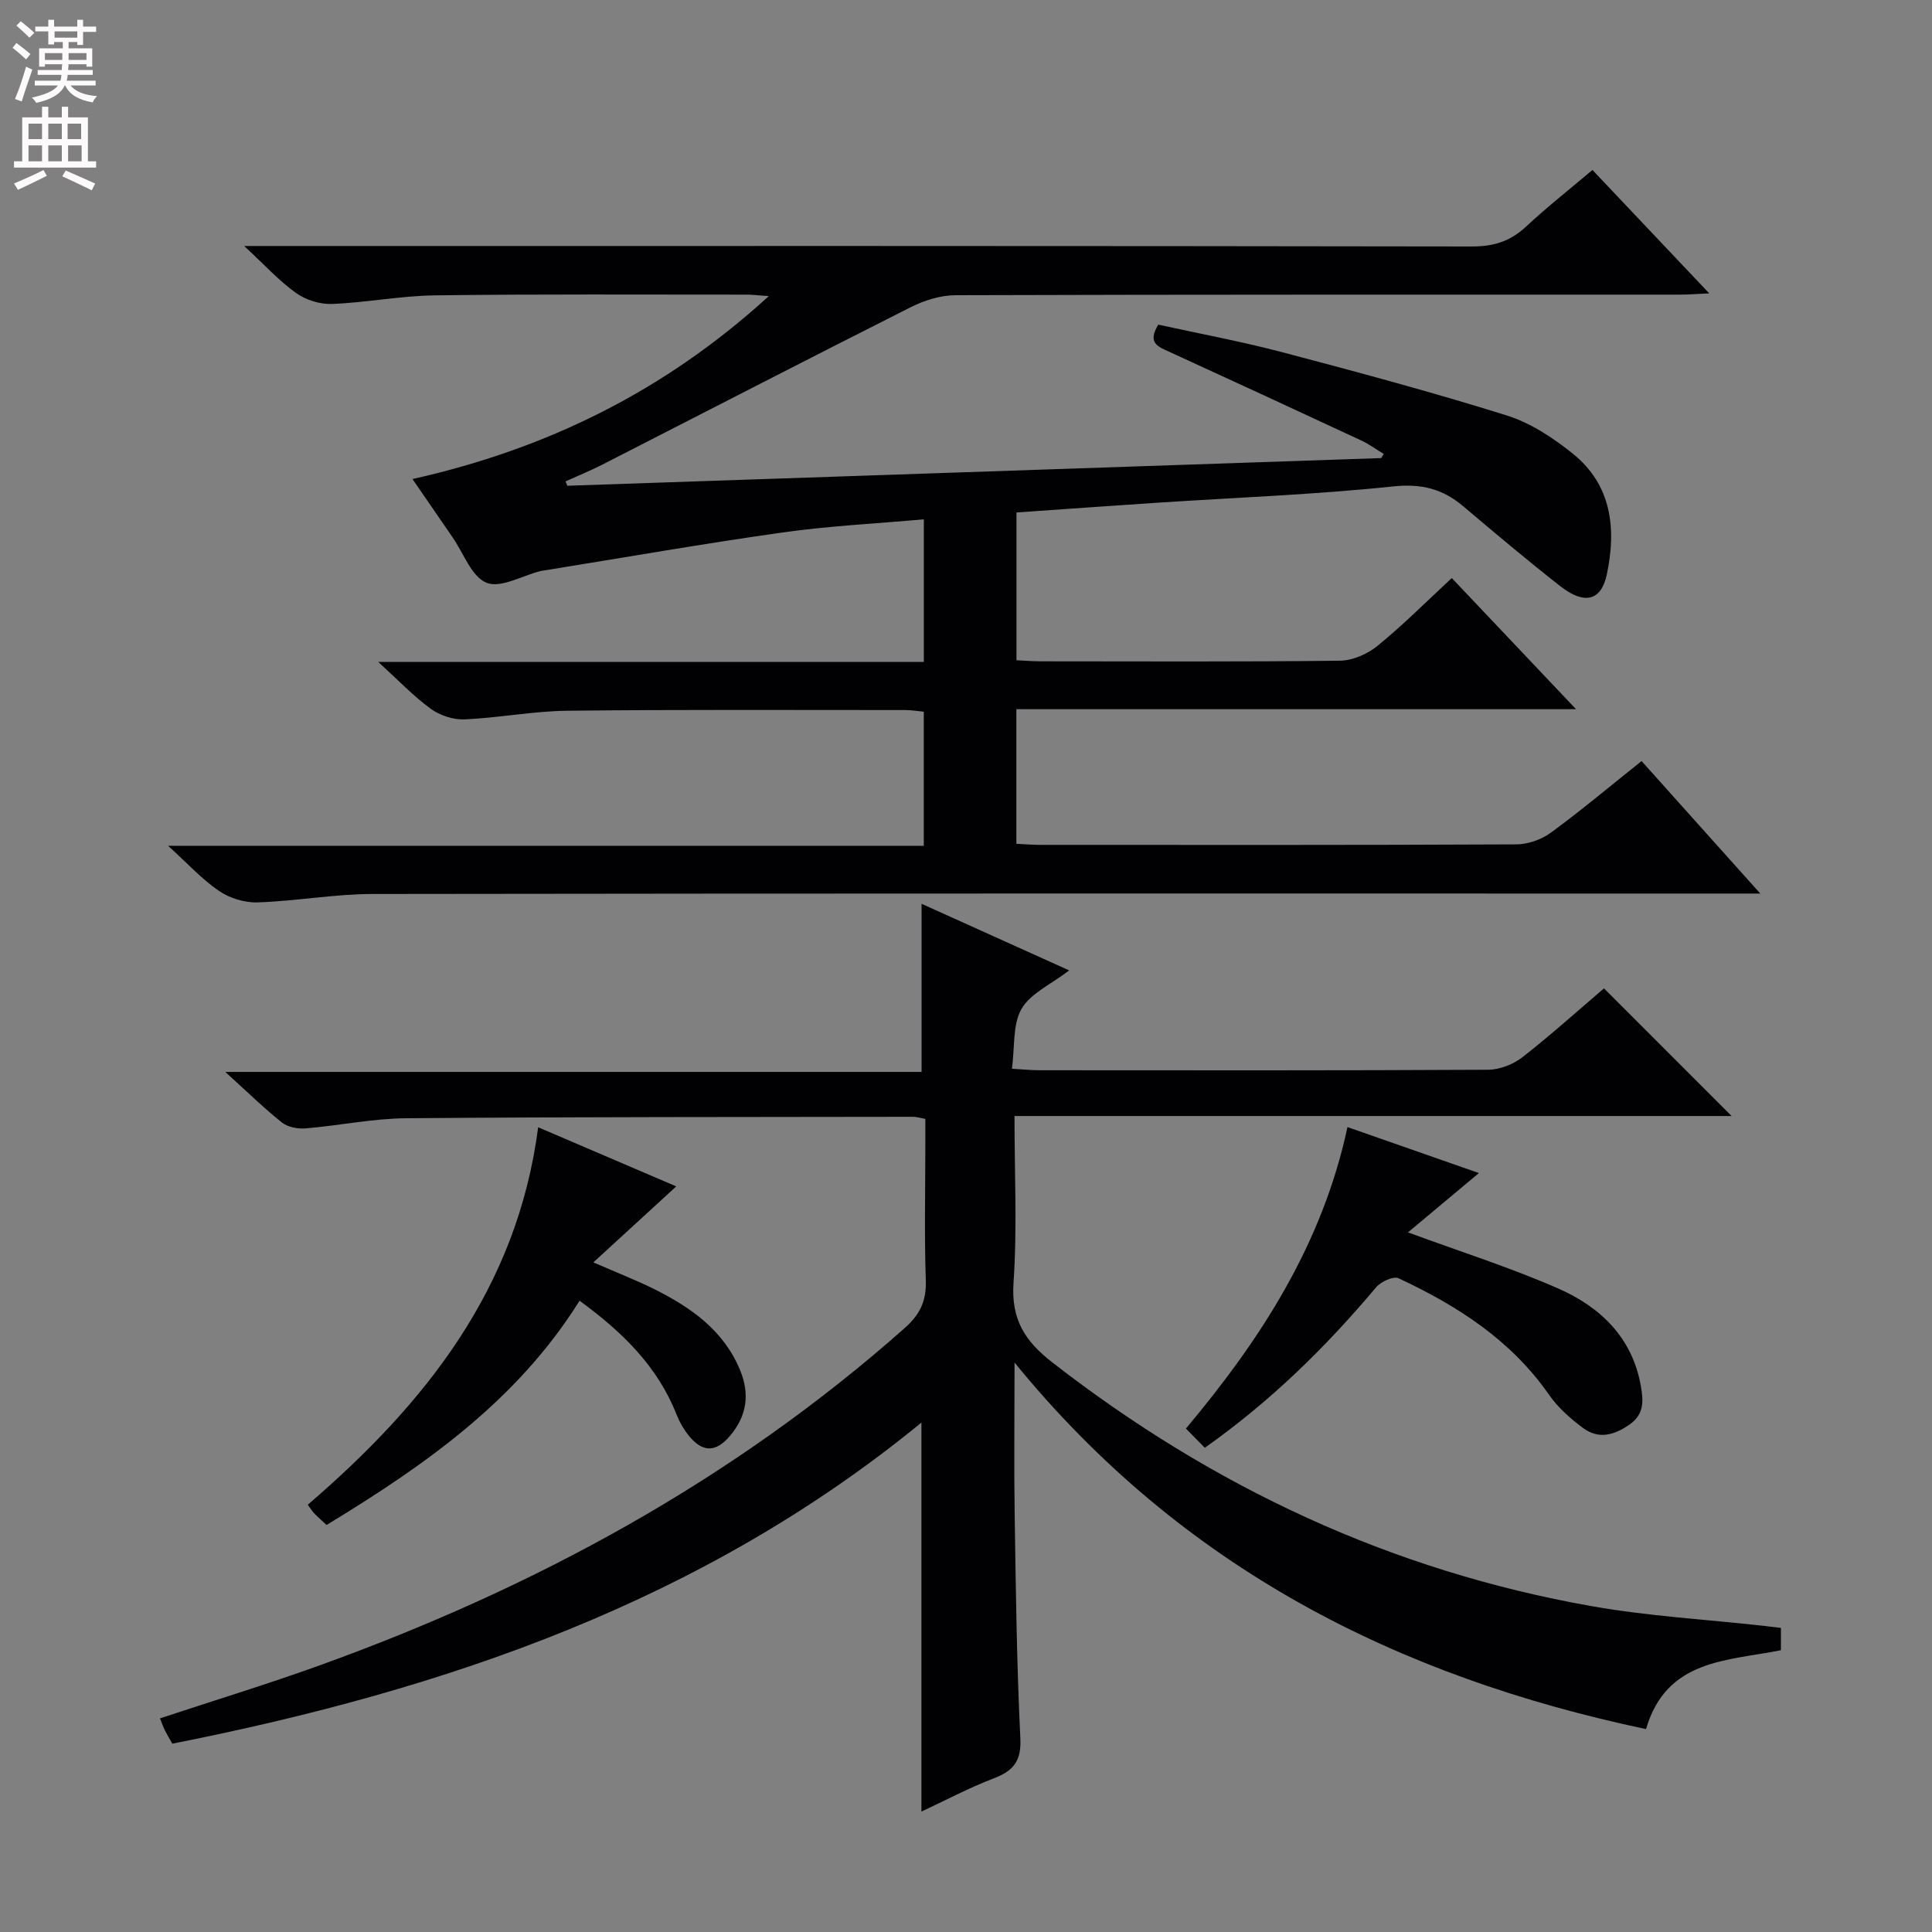 <svg enable-background="new 0 0 400 400" viewBox="0 0 400 400" xmlns="http://www.w3.org/2000/svg"><rect x="0" y="0" width="400" height="400" fill="#808080" stroke="none"/><g fill="#010103"><path d="m117.44 100.57c56.18-1.91 112.35-3.82 168.53-5.73.17-.29.34-.58.5-.87-1.55-.93-3.02-2.02-4.65-2.78-13.24-6.17-26.51-12.3-39.79-18.38-2.24-1.02-4.55-1.79-2.22-5.6 8.39 1.85 17.15 3.47 25.74 5.73 15.54 4.1 31.07 8.27 46.39 13.07 4.93 1.54 9.63 4.64 13.7 7.92 8.07 6.5 9.04 15.57 7.03 25.02-1.17 5.49-4.66 6.31-9.66 2.39-6.81-5.34-13.43-10.91-20.03-16.5-4.28-3.63-8.68-4.75-14.57-4.13-16.19 1.7-32.49 2.3-48.75 3.37-9.61.63-19.22 1.33-29.21 2.02v30.6c1.75.08 3.37.21 4.99.22 20.66.01 41.33.12 61.99-.13 2.64-.03 5.71-1.39 7.8-3.1 5.27-4.3 10.1-9.15 15.35-14.01 8.47 8.94 16.78 17.71 25.72 27.15-39.07 0-77.29 0-115.87 0v27.87c1.77.08 3.39.22 5.02.22 32.83.01 65.66.06 98.48-.1 2.41-.01 5.2-.99 7.15-2.42 6.3-4.61 12.29-9.65 18.79-14.83 8.03 8.96 15.94 17.79 24.58 27.43-3 0-4.92 0-6.85 0-93.48 0-186.97-.05-280.45.09-7.94.01-15.87 1.48-23.83 1.74-2.67.09-5.78-.87-7.99-2.38-3.51-2.39-6.44-5.63-10.53-9.34h156.46c0-9.51 0-18.44 0-27.76-1.28-.12-2.54-.34-3.79-.34-23.33 0-46.66-.12-69.99.14-7.12.08-14.21 1.48-21.34 1.79-2.31.1-5.08-.83-6.97-2.2-3.57-2.6-6.66-5.87-10.85-9.69h112.95c0-10.01 0-19.43 0-29.53-9.89.89-19.63 1.36-29.24 2.72-16.42 2.32-32.77 5.19-49.14 7.83-.33.05-.66.08-.99.16-3.78.96-8.23 3.6-11.16 2.43-3.09-1.23-4.74-6.09-7.01-9.37-2.64-3.81-5.26-7.64-8.33-12.11 27.87-6.24 52.25-18.23 73.77-37.87-2.15-.15-3.38-.31-4.6-.31-21.5.01-42.99-.13-64.49.15-7.12.09-14.21 1.5-21.34 1.78-2.49.1-5.45-.83-7.48-2.29-3.57-2.57-6.59-5.9-10.7-9.71h6.74c82.49 0 164.97-.04 247.46.1 4.48.01 7.93-1.07 11.18-4.1 4.34-4.05 9.03-7.74 13.76-11.74 8.02 8.48 15.76 16.65 24.18 25.55-2.62.12-4.35.26-6.08.26-49.99.01-99.98-.04-149.97.12-3.11.01-6.47 1.07-9.29 2.49-21.36 10.76-42.6 21.74-63.9 32.62-2.46 1.25-5.03 2.29-7.54 3.43.11.29.23.6.34.91z"/><path d="m35.68 361.01c-.58-1.03-1.09-1.87-1.53-2.74-.36-.72-.62-1.49-1.03-2.5 11.22-3.71 22.26-7.08 33.11-10.99 44.51-16.07 85.51-38.28 121.11-69.85 3.15-2.79 4.49-5.63 4.34-9.87-.32-9.32-.1-18.66-.1-28 0-1.79 0-3.58 0-5.41-1.26-.22-1.88-.43-2.51-.43-35 .06-69.99.01-104.99.3-6.94.06-13.85 1.52-20.8 2.1-1.61.13-3.68-.24-4.89-1.2-3.76-2.99-7.2-6.37-11.75-10.49h144.16c0-11.9 0-23.09 0-34.81 9.67 4.37 19.65 8.87 30.56 13.79-3.77 2.9-8 4.75-9.87 7.97-1.86 3.23-1.36 7.82-1.98 12.39 2.39.14 3.99.31 5.58.31 31 .02 62 .07 93-.1 2.39-.01 5.18-1.1 7.09-2.58 5.9-4.6 11.47-9.63 16.91-14.27 8.77 8.77 17.43 17.44 26.42 26.43-49.28 0-98.59 0-148.47 0 0 11.96.57 23.28-.2 34.51-.52 7.59 2.32 12.07 8.08 16.54 33.18 25.8 70.16 43.1 111.58 50.42 11.75 2.08 23.75 2.76 35.63 4.08 1.13.13 2.26.27 3.59.43v4.62c-11.1 2.24-23.69 1.8-27.93 16.33-51.39-10.86-96.02-33.29-130.74-75.89 0 11.68-.13 21.75.03 31.82.24 15.31.42 30.64 1.17 45.93.23 4.72-1.37 6.75-5.46 8.32-5.22 2-10.2 4.65-15.02 6.9 0-26.93 0-53.46 0-80.54-45.35 37.15-98.62 55.31-155.09 66.48z"/><path d="m67.61 315.73c-1.12-1.05-1.87-1.7-2.56-2.42-.44-.46-.78-1.03-1.33-1.77 24.21-20.81 43.35-44.65 47.7-78.15 9.86 4.22 19.39 8.3 28.59 12.24-5.58 5.11-10.94 10.03-17.16 15.73 5.3 2.31 9.09 3.78 12.71 5.59 7.56 3.8 14.3 8.51 17.69 16.78 2.03 4.96 1.35 9.43-2.06 13.49-2.96 3.53-5.75 3.56-8.61-.02-1.03-1.28-1.89-2.77-2.49-4.3-3.94-9.99-11.2-17.11-20.1-23.6-12.87 20.63-31.94 34.02-52.38 46.43z"/><path d="m249.44 299.75c-1.36-1.39-2.51-2.56-3.91-3.98 15.52-18.5 28.24-38.14 33.45-62.42 9.53 3.33 18.49 6.47 27.21 9.52-5.04 4.22-9.86 8.25-14.68 12.28 11.21 4.13 21.45 7.36 31.21 11.67 8.64 3.81 15.22 10.11 16.99 20.09.54 3.03.76 5.85-2.3 8-3.18 2.24-6.44 3.14-9.66.74-2.62-1.95-5.2-4.23-7.04-6.88-7.89-11.34-18.99-18.44-31.16-24.12-1.06-.5-3.65.7-4.64 1.87-10.32 12.26-21.62 23.44-35.47 33.23z"/></g><path d="m2.6 9.9.8-1c.9.7 1.9 1.4 2.9 2.3l-.9 1.1c-1.1-1-2-1.8-2.8-2.4zm.5 10.6c.9-2.1 1.6-4.3 2.3-6.7.4.2.8.4 1.3.6-.7 2.1-1.5 4.3-2.2 6.6zm.3-15.2.9-.9c1 .8 2 1.6 2.8 2.4l-1 1c-.9-.9-1.8-1.7-2.7-2.5zm12.6-1.2h1.2v1.4h2.7v1.1h-2.7v2.7h-1.2v-.6h-1.8v1.3h4.9v3.8h-1.2v-.5h-3.7c0 .4-.1.9-.1 1.2h5.1v1h-5.2c0 .5-.1.9-.2 1.2h6v1h-5.2c1.1 1.3 2.9 2 5.5 2.2-.4.4-.7.8-.9 1.3-2.9-.5-4.8-1.6-5.7-3.5h-.1c-.8 1.7-2.7 2.9-5.9 3.6-.2-.4-.6-.8-.9-1.1 2.8-.6 4.6-1.4 5.4-2.5h-4.8v-1h5.3c.1-.3.2-.7.2-1.2h-4.9v-1h5c0-.4 0-.8.1-1.2h-3.6v.5h-1.2v-3.8h4.9v-1.3h-1.8v.5h-1.2v-2.7h-2.7v-1h2.7v-1.4h1.2v1.4h4.8zm-6.7 8.3h3.6c0-.4 0-.9 0-1.4h-3.6zm1.9-4.6h4.8v-1.3h-4.7v1.3zm6.7 3.2h-3.7v1.4h3.7z" fill="#fcfafa"/><path d="m8.7 22.1h1.3v2.2h2.8v-2.2h1.3v2.2h4.1v9.1h1.7v1.3h-17v-1.3h1.7v-9.1h4.1zm.3 13.1.7 1.2c-1.8.9-3.8 1.9-6 2.9-.2-.4-.5-.8-.8-1.3 2.3-1 4.4-1.9 6.1-2.8zm-3.1-6.4h2.8v-3.2h-2.8zm0 4.6h2.8v-3.3h-2.8zm4.1-4.6h2.8v-3.2h-2.8zm0 4.6h2.8v-3.3h-2.8zm3.6 1.9c2.1.9 4.1 1.8 6.1 2.7l-.7 1.4c-2.2-1.1-4.2-2-6.1-2.9zm3.2-9.7h-2.8v3.2h2.8zm-2.7 7.8h2.8v-3.3h-2.8z" fill="#fcfafa"/></svg>